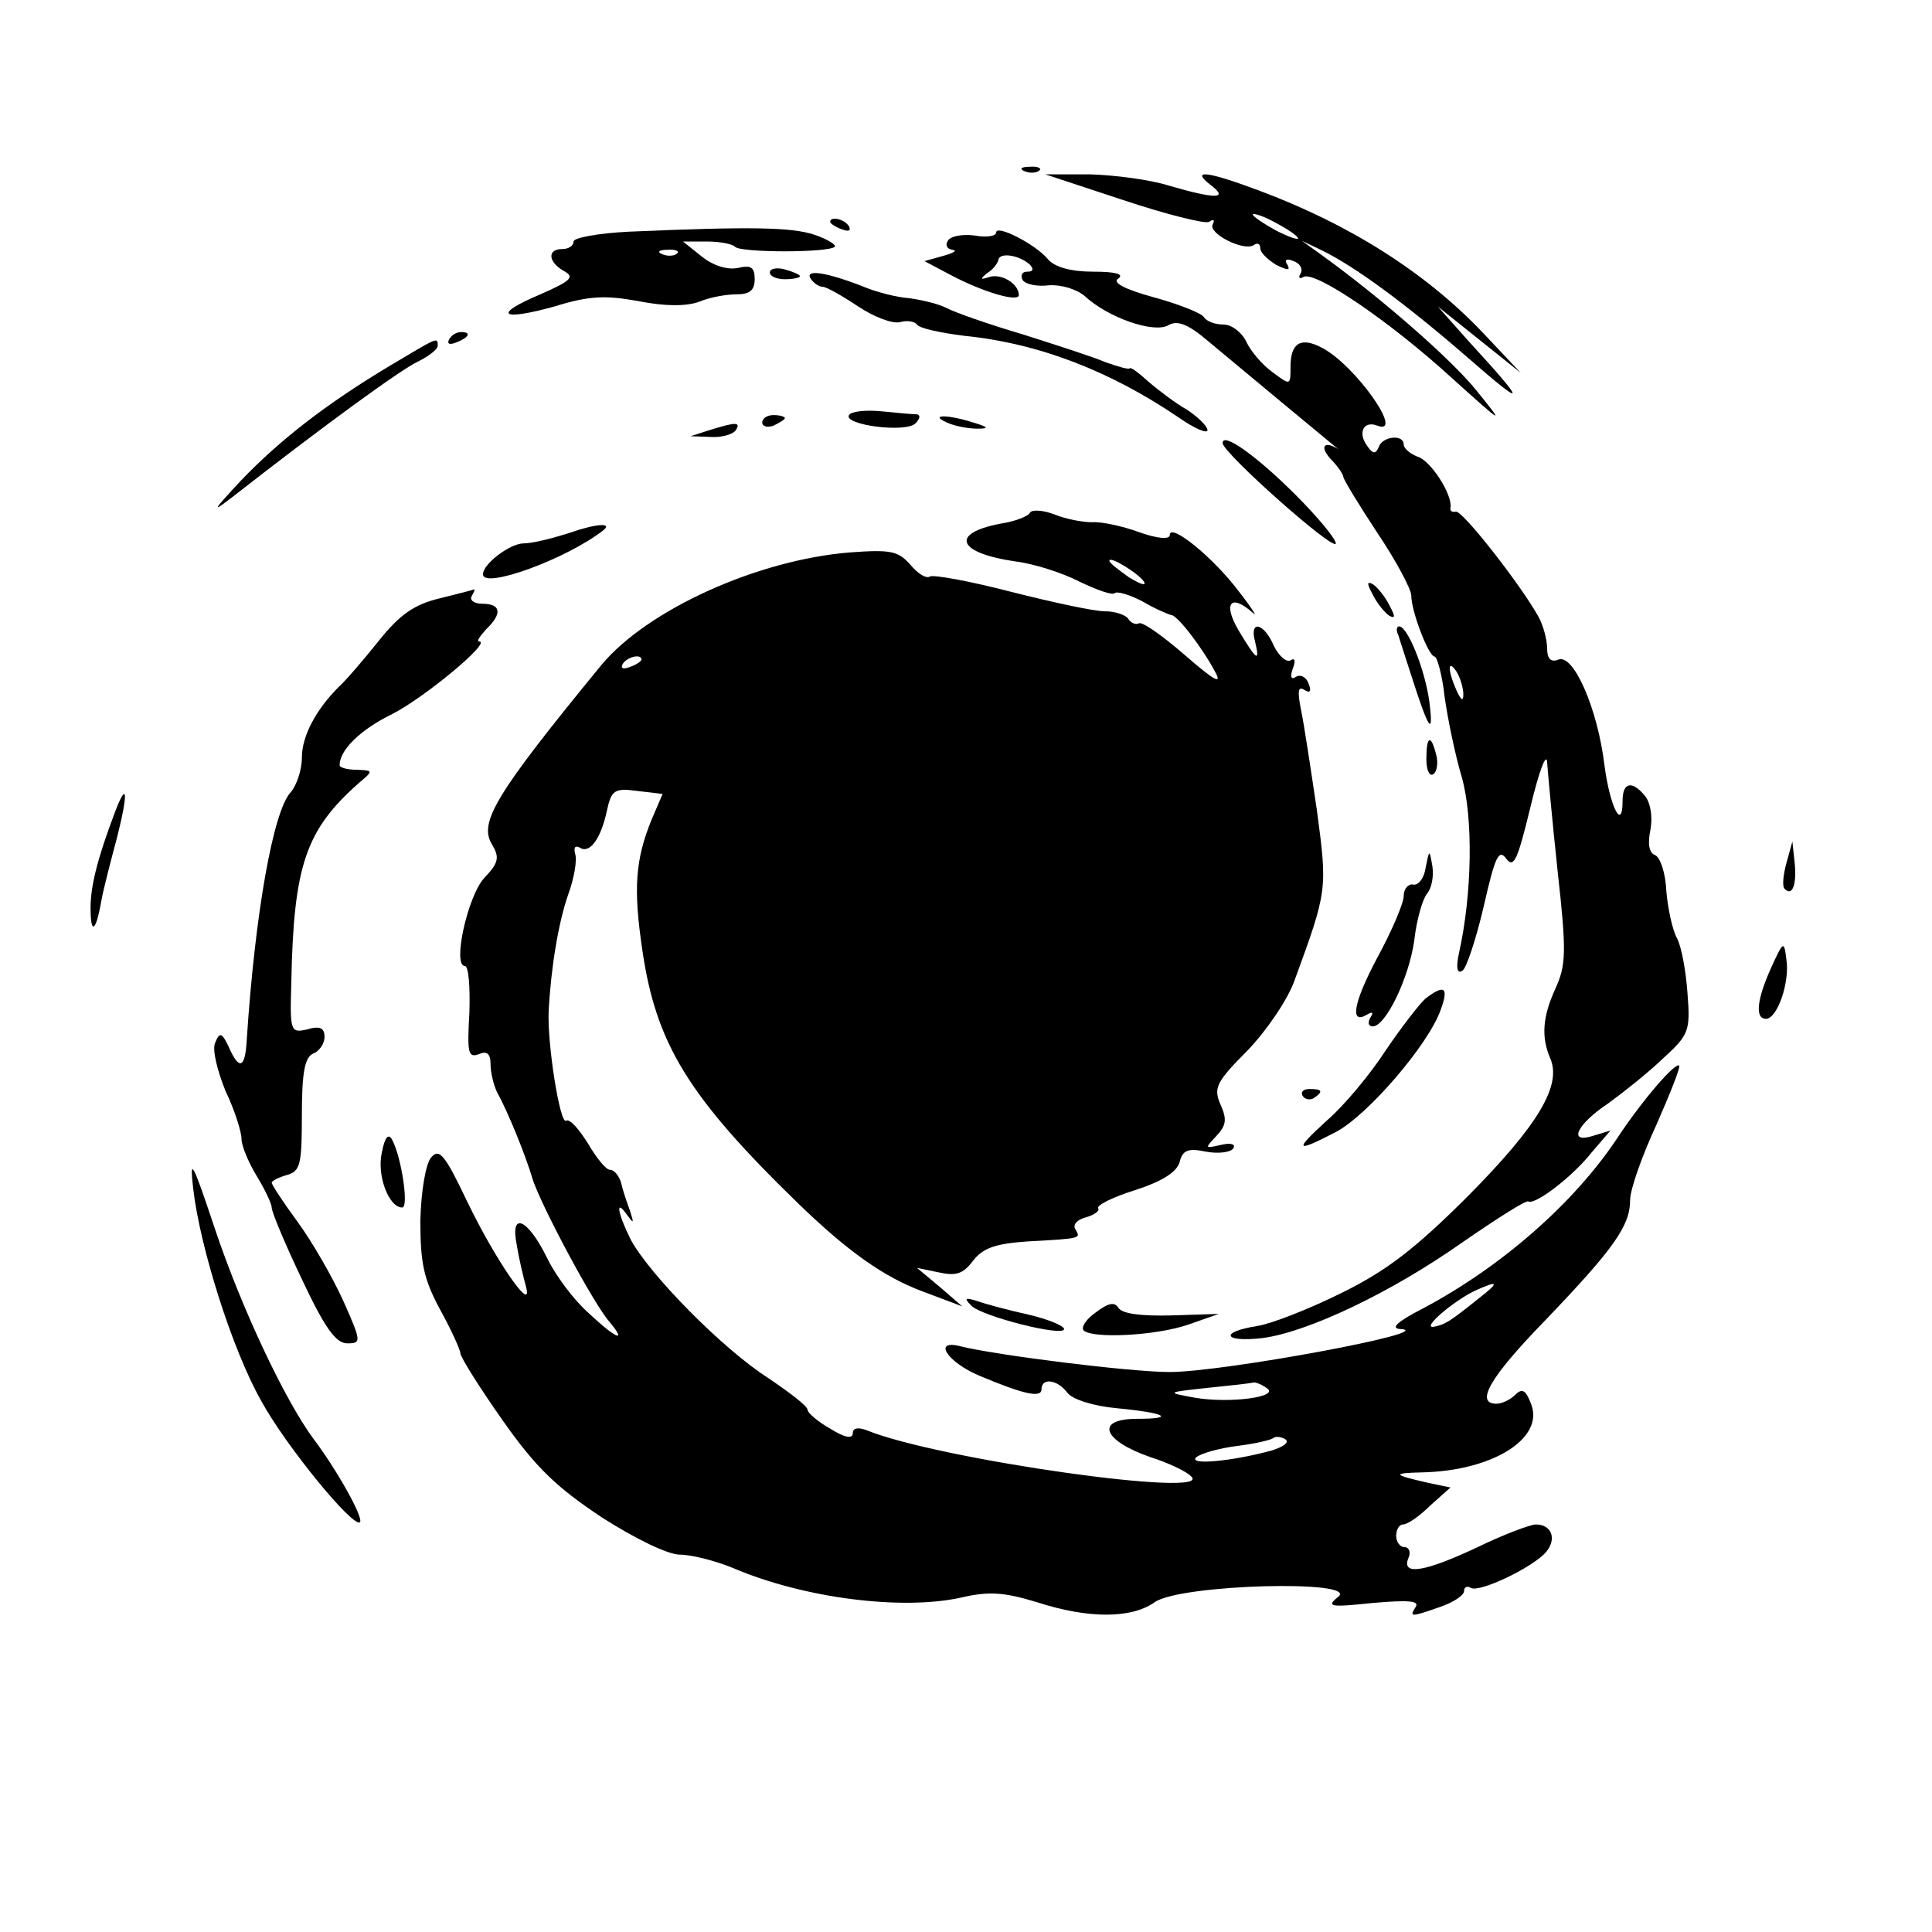 <?xml version="1.0" standalone="no"?>
<!DOCTYPE svg PUBLIC "-//W3C//DTD SVG 20010904//EN"
 "http://www.w3.org/TR/2001/REC-SVG-20010904/DTD/svg10.dtd">
<svg version="1.0" xmlns="http://www.w3.org/2000/svg"
 width="256pt" height="256pt" viewBox="0 0 256 256"
 preserveAspectRatio="xMidYMid meet">
<g transform="translate(0,256) scale(0.1,-0.1)"
fill="#000000" stroke="none">
<path d="M1358 2333 c7 -3 16 -2 19 1 4 3 -2 6 -13 5 -11 0 -14 -3 -6 -6z"/>
<path d="M1488 2295 c57 -19 109 -32 114 -29 6 4 8 3 5 -3 -7 -12 40 -36 54
-28 5 4 9 2 9 -4 0 -6 10 -15 21 -22 15 -7 19 -8 15 0 -5 7 -1 9 8 5 9 -3 13
-11 9 -17 -3 -5 -1 -7 4 -4 15 9 115 -59 198 -135 69 -62 69 -62 31 -15 -34
42 -127 123 -206 180 l-25 18 25 -12 c44 -21 112 -71 195 -143 79 -69 79 -63
0 23 l-40 45 55 -44 55 -44 -50 53 c-76 80 -177 144 -298 189 -67 25 -90 28
-63 7 25 -19 7 -19 -55 -1 -25 8 -72 14 -105 15 l-59 0 103 -34z m232 -51 c0
-2 -13 2 -30 11 -16 9 -30 18 -30 21 0 2 14 -2 30 -11 17 -9 30 -18 30 -21z"/>
<path d="M1100 2266 c0 -2 7 -7 16 -10 8 -3 12 -2 9 4 -6 10 -25 14 -25 6z"/>
<path d="M833 2253 c-40 -2 -73 -8 -73 -13 0 -6 -7 -10 -15 -10 -20 0 -19 -17
2 -29 15 -8 10 -13 -31 -31 -64 -27 -53 -36 19 -16 45 14 67 15 111 7 35 -7
63 -7 80 -1 14 6 36 10 50 10 17 0 24 5 24 20 0 16 -5 19 -22 15 -14 -3 -33 3
-48 15 l-25 20 31 0 c17 0 34 -3 38 -7 7 -8 124 -8 132 0 3 2 -9 10 -27 16
-30 10 -84 11 -246 4z m64 -29 c-3 -3 -12 -4 -19 -1 -8 3 -5 6 6 6 11 1 17 -2
13 -5z"/>
<path d="M1320 2252 c0 -5 -13 -7 -29 -4 -16 2 -32 -1 -35 -7 -4 -6 -1 -11 6
-12 7 -1 2 -4 -12 -8 l-25 -7 34 -18 c43 -23 91 -37 91 -27 0 15 -23 29 -39
24 -12 -4 -13 -3 -3 5 8 5 14 13 15 18 2 10 28 6 42 -7 5 -6 4 -9 -4 -9 -7 0
-9 -5 -6 -11 4 -6 20 -9 35 -7 16 1 36 -5 47 -14 31 -29 92 -50 111 -39 12 7
26 2 54 -22 54 -45 143 -119 165 -137 10 -8 14 -12 9 -7 -20 14 -29 7 -13 -11
10 -10 17 -21 17 -24 0 -3 20 -36 45 -74 25 -37 45 -75 45 -83 0 -21 23 -81
31 -81 3 0 10 -24 13 -52 4 -29 14 -78 23 -108 15 -53 14 -154 -4 -234 -4 -19
-2 -27 5 -22 5 3 18 42 28 85 15 66 20 77 30 63 10 -13 15 -1 32 69 11 46 21
73 22 59 1 -14 7 -79 14 -145 12 -107 11 -124 -3 -155 -17 -37 -19 -64 -7 -92
16 -36 -16 -89 -108 -182 -71 -71 -109 -100 -168 -129 -42 -21 -93 -41 -112
-44 -51 -8 -45 -22 7 -16 60 8 170 60 265 127 45 31 84 56 87 54 9 -5 59 33
84 65 l25 29 -23 -7 c-34 -11 -22 15 20 43 18 13 51 39 71 58 36 33 38 37 34
88 -2 29 -8 62 -14 73 -6 11 -12 39 -14 62 -1 24 -8 45 -15 48 -8 3 -10 15 -6
34 3 17 0 35 -7 44 -17 21 -30 19 -30 -6 0 -42 -17 -7 -24 47 -9 75 -41 148
-61 140 -10 -4 -15 1 -15 15 0 11 -5 30 -11 41 -23 42 -102 143 -110 140 -5
-1 -8 1 -7 5 3 17 -26 63 -44 68 -10 4 -18 11 -18 16 0 14 -28 11 -33 -3 -4
-10 -8 -10 -16 2 -12 17 -4 33 14 26 37 -14 -29 80 -73 103 -28 15 -42 7 -42
-25 0 -25 0 -25 -24 -7 -14 10 -29 28 -35 41 -6 12 -19 22 -30 22 -11 0 -22 4
-26 10 -3 5 -33 17 -66 26 -40 11 -56 20 -47 25 8 6 -5 9 -33 9 -30 0 -51 6
-60 16 -16 20 -69 47 -69 36z m619 -612 c0 -10 -3 -8 -9 5 -12 27 -12 43 0 25
5 -8 9 -22 9 -30z"/>
<path d="M1020 2199 c0 -5 9 -9 20 -9 11 0 20 2 20 4 0 2 -9 6 -20 9 -11 3
-20 1 -20 -4z"/>
<path d="M1074 2191 c4 -6 11 -11 16 -11 5 0 26 -12 47 -26 21 -14 45 -23 55
-21 10 3 20 1 23 -3 3 -5 31 -11 63 -15 99 -10 194 -47 285 -109 20 -14 37
-21 37 -16 0 5 -12 17 -27 27 -16 9 -38 26 -51 37 -13 12 -24 20 -25 18 -1 -2
-15 2 -32 8 -16 7 -66 23 -110 37 -44 13 -90 29 -101 35 -12 6 -35 11 -50 13
-16 1 -42 8 -57 14 -50 20 -81 25 -73 12z"/>
<path d="M595 2110 c-3 -6 1 -7 9 -4 18 7 21 14 7 14 -6 0 -13 -4 -16 -10z"/>
<path d="M516 2075 c-85 -51 -145 -98 -196 -151 -39 -42 -41 -45 -10 -21 119
93 222 168 244 178 14 7 26 16 26 21 0 12 0 11 -64 -27z"/>
<path d="M1125 2010 c-8 -13 75 -24 88 -11 6 6 7 11 2 12 -6 0 -27 2 -47 4
-21 2 -40 0 -43 -5z"/>
<path d="M1010 2000 c0 -5 7 -7 15 -4 8 4 15 8 15 10 0 2 -7 4 -15 4 -8 0 -15
-4 -15 -10z"/>
<path d="M1255 2000 c11 -5 29 -8 40 -8 16 0 15 2 -5 8 -34 11 -60 11 -35 0z"/>
<path d="M940 1990 l-25 -8 27 -1 c15 -1 30 4 33 9 7 11 0 11 -35 0z"/>
<path d="M1620 1973 c0 -13 150 -146 150 -133 0 6 -24 35 -53 64 -52 52 -97
84 -97 69z"/>
<path d="M1365 1881 c-2 -5 -20 -12 -40 -15 -67 -13 -56 -39 21 -50 24 -3 62
-15 85 -27 23 -11 43 -18 46 -15 3 3 20 -2 37 -11 17 -10 34 -17 38 -18 8 0
41 -43 58 -75 10 -18 -1 -12 -40 22 -30 26 -57 45 -61 42 -4 -2 -10 0 -14 6
-3 5 -17 10 -31 10 -14 0 -70 12 -125 26 -54 14 -103 23 -107 20 -5 -3 -16 4
-26 16 -16 18 -26 20 -80 16 -123 -10 -268 -76 -329 -149 -141 -172 -163 -209
-145 -238 10 -17 9 -24 -10 -44 -22 -23 -43 -117 -26 -117 5 0 7 -28 6 -61 -3
-53 -2 -61 12 -56 11 5 16 1 16 -13 0 -11 4 -28 9 -38 15 -27 38 -85 46 -112
9 -32 82 -169 103 -192 24 -29 7 -21 -29 13 -19 17 -43 49 -54 72 -26 53 -50
63 -40 16 3 -19 9 -43 12 -54 10 -38 -41 36 -78 113 -30 63 -37 71 -48 58 -7
-9 -13 -44 -14 -83 0 -56 4 -77 26 -118 15 -27 27 -54 27 -58 0 -5 25 -45 56
-89 45 -64 72 -89 132 -129 44 -28 87 -49 103 -49 15 0 47 -8 71 -18 94 -40
223 -56 301 -39 38 9 58 7 101 -6 68 -22 125 -22 156 0 34 24 273 30 243 7
-16 -13 -11 -14 46 -8 46 4 62 3 57 -5 -9 -14 -7 -14 33 0 17 6 31 15 31 21 0
5 4 7 9 4 11 -7 84 28 100 48 14 17 7 36 -14 36 -7 0 -42 -13 -77 -30 -70 -33
-101 -38 -92 -15 4 8 1 15 -5 15 -6 0 -11 7 -11 15 0 8 4 15 9 15 6 0 22 11
36 25 l27 24 -29 6 c-48 11 -49 13 -9 14 94 2 162 45 145 90 -7 19 -12 22 -21
13 -7 -7 -18 -12 -25 -12 -29 0 -9 35 65 111 91 95 112 125 112 159 0 14 16
59 35 100 18 41 32 76 30 78 -5 5 -49 -46 -82 -96 -57 -86 -154 -171 -258
-226 -33 -17 -43 -26 -30 -27 57 -3 -234 -57 -305 -57 -52 0 -228 22 -277 34
-38 10 -18 -21 25 -39 57 -24 82 -30 82 -18 0 16 21 13 34 -4 6 -9 34 -18 66
-21 64 -6 79 -14 27 -14 -57 0 -46 -29 18 -51 22 -7 46 -18 53 -25 35 -30
-335 22 -430 61 -11 4 -18 3 -18 -4 0 -8 -11 -6 -30 6 -16 9 -30 21 -30 25 0
5 -24 23 -52 42 -61 39 -157 137 -182 183 -18 36 -21 56 -5 33 9 -12 9 -11 4
5 -4 11 -10 28 -12 38 -3 9 -9 17 -15 17 -5 0 -18 16 -29 35 -12 19 -24 33
-29 30 -8 -5 -25 102 -23 145 3 58 13 118 26 155 8 22 12 46 9 54 -2 8 0 11 6
8 13 -9 28 11 36 48 6 28 10 31 40 27 l34 -4 -15 -35 c-21 -52 -24 -90 -12
-171 18 -125 61 -195 206 -336 66 -64 114 -98 165 -117 l53 -20 -30 26 -30 25
29 -6 c23 -5 32 -2 45 15 13 17 29 23 72 26 73 4 71 4 64 16 -4 6 2 13 14 16
11 3 19 9 16 12 -2 4 20 15 49 24 37 12 55 24 59 37 4 16 11 19 35 14 16 -3
32 -1 36 4 4 6 -3 8 -16 5 -22 -5 -22 -5 -6 12 13 14 14 22 5 42 -9 21 -6 29
36 71 25 26 53 67 62 92 44 120 44 121 30 226 -8 54 -17 114 -21 133 -5 25 -4
32 4 27 8 -5 10 -2 6 8 -3 9 -11 13 -17 9 -6 -4 -8 0 -4 11 4 10 3 15 -3 11
-5 -3 -15 5 -22 19 -13 31 -33 35 -25 6 7 -29 2 -25 -22 15 -21 36 -10 49 19
23 7 -7 -1 6 -19 29 -34 45 -91 91 -91 74 0 -6 -16 -5 -41 4 -22 8 -50 14 -62
13 -12 0 -34 4 -49 10 -15 6 -30 7 -33 3z m151 -92 c3 -6 -5 -3 -20 6 -14 10
-26 19 -26 22 0 7 39 -17 46 -28z m-666 -103 c0 -2 -7 -7 -16 -10 -8 -3 -12
-2 -9 4 6 10 25 14 25 6z m1110 -846 c-40 -32 -45 -35 -60 -38 -18 -3 27 35
55 48 31 14 32 11 5 -10z m-282 -119 c20 -12 -49 -21 -95 -13 -38 7 -38 7 17
13 30 3 57 6 60 7 3 1 11 -2 18 -7z m7 -83 c-51 -14 -111 -20 -100 -9 6 5 30
12 54 15 24 3 46 8 49 11 3 2 10 1 15 -2 6 -4 -2 -10 -18 -15z"/>
<path d="M755 1854 c-22 -7 -49 -14 -61 -14 -18 0 -54 -27 -54 -41 0 -20 110
20 159 58 14 11 -10 9 -44 -3z"/>
<path d="M1819 1772 c6 -12 16 -24 22 -28 8 -4 8 -1 0 14 -6 12 -16 24 -22 28
-8 4 -8 1 0 -14z"/>
<path d="M582 1767 c-33 -8 -52 -21 -80 -56 -20 -25 -44 -53 -53 -61 -30 -30
-49 -65 -49 -94 0 -16 -7 -37 -15 -46 -23 -25 -47 -160 -58 -327 -2 -39 -10
-42 -24 -10 -9 19 -12 20 -18 5 -4 -9 3 -37 14 -64 12 -25 21 -54 21 -63 0 -9
9 -31 20 -49 11 -18 20 -37 20 -42 0 -6 18 -49 40 -95 30 -64 45 -85 60 -85
19 0 19 2 -5 56 -14 31 -41 78 -60 104 -19 26 -35 50 -35 53 0 2 9 7 20 10 18
5 20 14 20 80 0 57 4 76 15 81 8 3 15 13 15 22 0 12 -6 15 -23 10 -22 -5 -23
-3 -21 62 3 155 19 202 89 264 20 17 20 17 -2 18 -13 0 -23 3 -23 6 0 20 27
47 70 68 43 22 132 96 115 96 -4 0 1 7 9 16 22 21 20 34 -5 34 -11 0 -17 5
-14 10 3 6 5 9 3 9 -2 -1 -22 -6 -46 -12z"/>
<path d="M1853 1718 c2 -7 10 -31 17 -53 23 -72 30 -83 24 -35 -6 44 -29 100
-40 100 -4 0 -4 -6 -1 -12z"/>
<path d="M1890 1554 c0 -14 4 -23 9 -20 5 3 7 15 4 26 -7 28 -13 25 -13 -6z"/>
<path d="M152 1483 c-23 -61 -32 -97 -32 -126 0 -36 7 -32 14 8 3 17 13 55 21
85 15 59 14 78 -3 33z"/>
<path d="M2367 1416 c-4 -15 -6 -31 -2 -34 10 -10 16 6 13 35 l-3 28 -8 -29z"/>
<path d="M1889 1410 c-2 -14 -10 -24 -17 -22 -6 1 -12 -6 -12 -15 0 -10 -16
-47 -35 -82 -32 -60 -37 -90 -13 -75 7 4 8 2 4 -4 -4 -7 -3 -12 3 -12 17 0 48
64 55 114 3 27 11 55 17 62 6 7 9 23 7 36 -4 23 -4 23 -9 -2z"/>
<path d="M2347 1278 c-19 -42 -22 -68 -7 -68 15 0 32 49 27 79 -3 25 -4 24
-20 -11z"/>
<path d="M1889 1237 c-8 -7 -32 -38 -53 -69 -20 -31 -55 -73 -77 -92 -45 -41
-43 -44 11 -16 42 22 123 116 139 162 11 30 5 34 -20 15z"/>
<path d="M1726 1108 c3 -5 10 -6 15 -3 13 9 11 12 -6 12 -8 0 -12 -4 -9 -9z"/>
<path d="M506 1033 c-7 -30 9 -73 27 -73 9 0 -1 66 -13 89 -5 10 -10 5 -14
-16z"/>
<path d="M256 985 c9 -78 52 -214 90 -281 32 -59 122 -169 131 -161 5 6 -31
70 -62 111 -37 50 -95 172 -131 280 -29 87 -33 94 -28 51z"/>
<path d="M1287 830 c13 -14 123 -42 123 -31 0 4 -21 13 -47 19 -27 6 -57 14
-68 18 -16 5 -18 4 -8 -6z"/>
<path d="M1452 821 c-13 -9 -20 -20 -16 -24 12 -11 96 -7 139 8 l40 14 -63 -2
c-39 -1 -65 2 -70 10 -5 8 -13 7 -30 -6z"/>
</g>
</svg>
